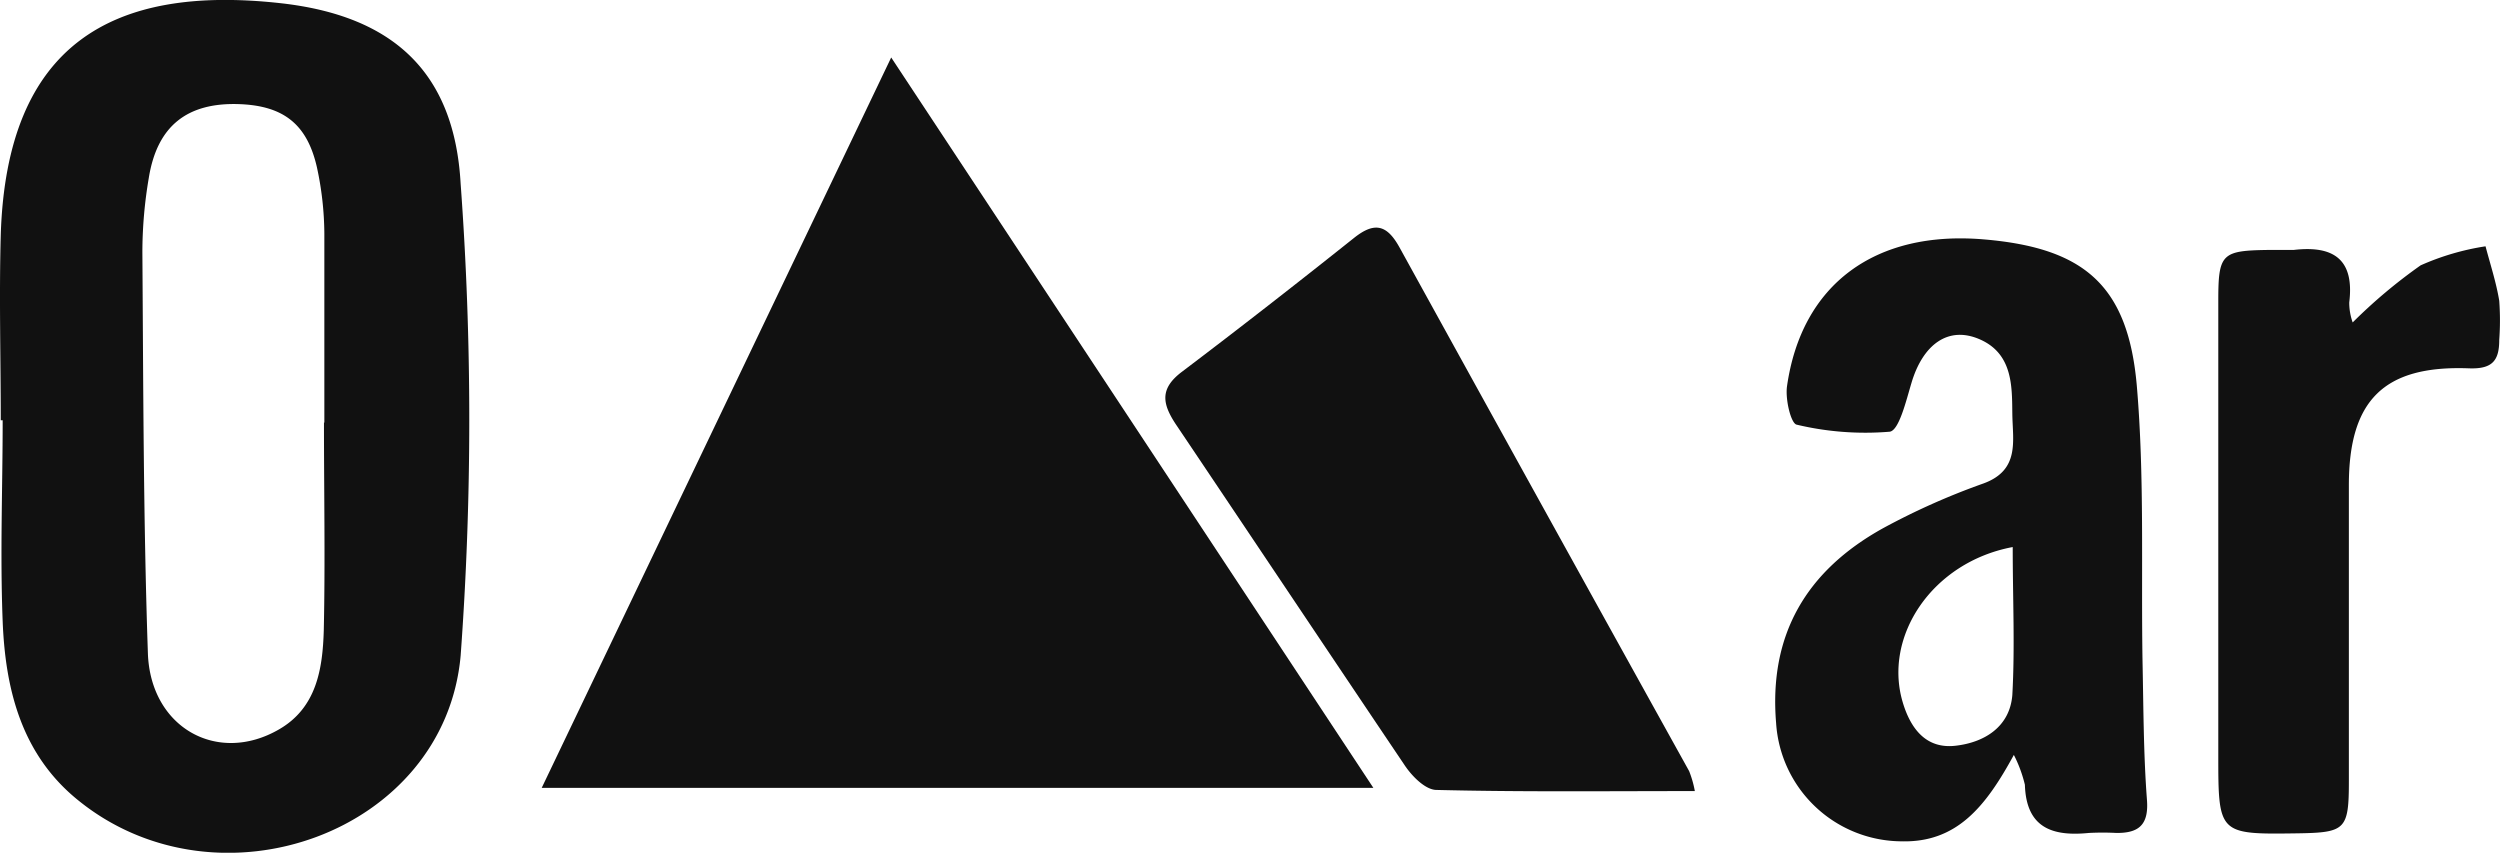 <svg id="Layer_1" data-name="Layer 1" xmlns="http://www.w3.org/2000/svg" viewBox="0 0 131.34 44.8"><defs><style>.cls-1{fill:#111;}</style></defs><path class="cls-1" d="M241.15,409l18.36-38.37L284.84,409Z" transform="translate(-212.69 -367.61)"/><path class="cls-1" d="M301.73,409.17c-4.67,0-9.12.05-13.57-.06-.59,0-1.31-.74-1.69-1.32-4-5.94-8-11.93-12-17.88-.73-1.1-.86-1.89.33-2.78,3-2.27,6-4.61,9-7,1.08-.87,1.74-.74,2.41.47q7.59,13.77,15.22,27.52A5.52,5.52,0,0,1,301.73,409.17Z" transform="translate(-212.69 -367.61)"/><path class="cls-1" d="M336.29,384.55a27.35,27.35,0,0,1,3.57-3,13.33,13.33,0,0,1,3.41-1c.25.95.56,1.89.72,2.86a14.15,14.15,0,0,1,0,2.06c0,1.13-.4,1.54-1.62,1.49-4.45-.16-6.28,1.69-6.28,6.14,0,5.17,0,10.35,0,15.53,0,2.56-.17,2.72-2.67,2.76-4.19.06-4.19.06-4.19-4.15q0-11.89,0-23.81c0-2.52.17-2.66,2.73-2.69.41,0,.83,0,1.24,0,2.08-.24,3.19.49,2.91,2.76A3.12,3.12,0,0,0,336.29,384.55Z" transform="translate(-212.69 -367.61)"/><path class="cls-1" d="M212.73,389.69c0-3.25-.09-6.5,0-9.74.31-10,5.84-13.16,14.72-12.17,5.87.66,9.11,3.6,9.44,9.48a169.65,169.65,0,0,1,0,24.8c-.84,9.3-12.7,13.55-20.06,7.62-3-2.4-3.86-5.83-4-9.43s0-7,0-10.56Zm17,.12h0c0-3.31,0-6.63,0-9.93a16.87,16.87,0,0,0-.39-3.48c-.52-2.29-1.78-3.24-4.1-3.32-2.72-.09-4.29,1.15-4.73,3.86a23.38,23.38,0,0,0-.34,3.91c.05,7,.05,14.06.29,21.09.14,3.9,3.65,5.85,6.87,4,2-1.14,2.31-3.2,2.37-5.21C229.78,397.12,229.71,393.46,229.71,389.81Z" transform="translate(-212.69 -367.61)"/><path class="cls-1" d="M318.49,407.27c-1.48,2.72-3,4.62-5.92,4.54A6.64,6.64,0,0,1,306,405.6c-.39-4.65,1.59-8,5.6-10.23a36.78,36.78,0,0,1,5.29-2.36c1.92-.7,1.54-2.23,1.52-3.63s.05-3.14-1.66-3.92-3.05.27-3.64,2.27c-.28.93-.65,2.49-1.14,2.56a15.56,15.56,0,0,1-4.89-.37c-.3-.06-.6-1.31-.51-2,.76-5.38,4.64-8.23,10.38-7.73,5.23.45,7.54,2.41,8,7.69.41,4.8.22,9.65.3,14.48.05,2.42.05,4.84.23,7.24.11,1.33-.41,1.78-1.6,1.77a14,14,0,0,0-1.45,0c-1.91.19-3.29-.26-3.36-2.53A7,7,0,0,0,318.49,407.27Zm-.06-10.92c-4.22.79-6.81,4.68-5.78,8.15.41,1.38,1.22,2.46,2.76,2.29s2.87-1,3-2.67C318.55,401.6,318.43,399.06,318.43,396.35Z" transform="translate(-212.69 -367.61)"/></svg>